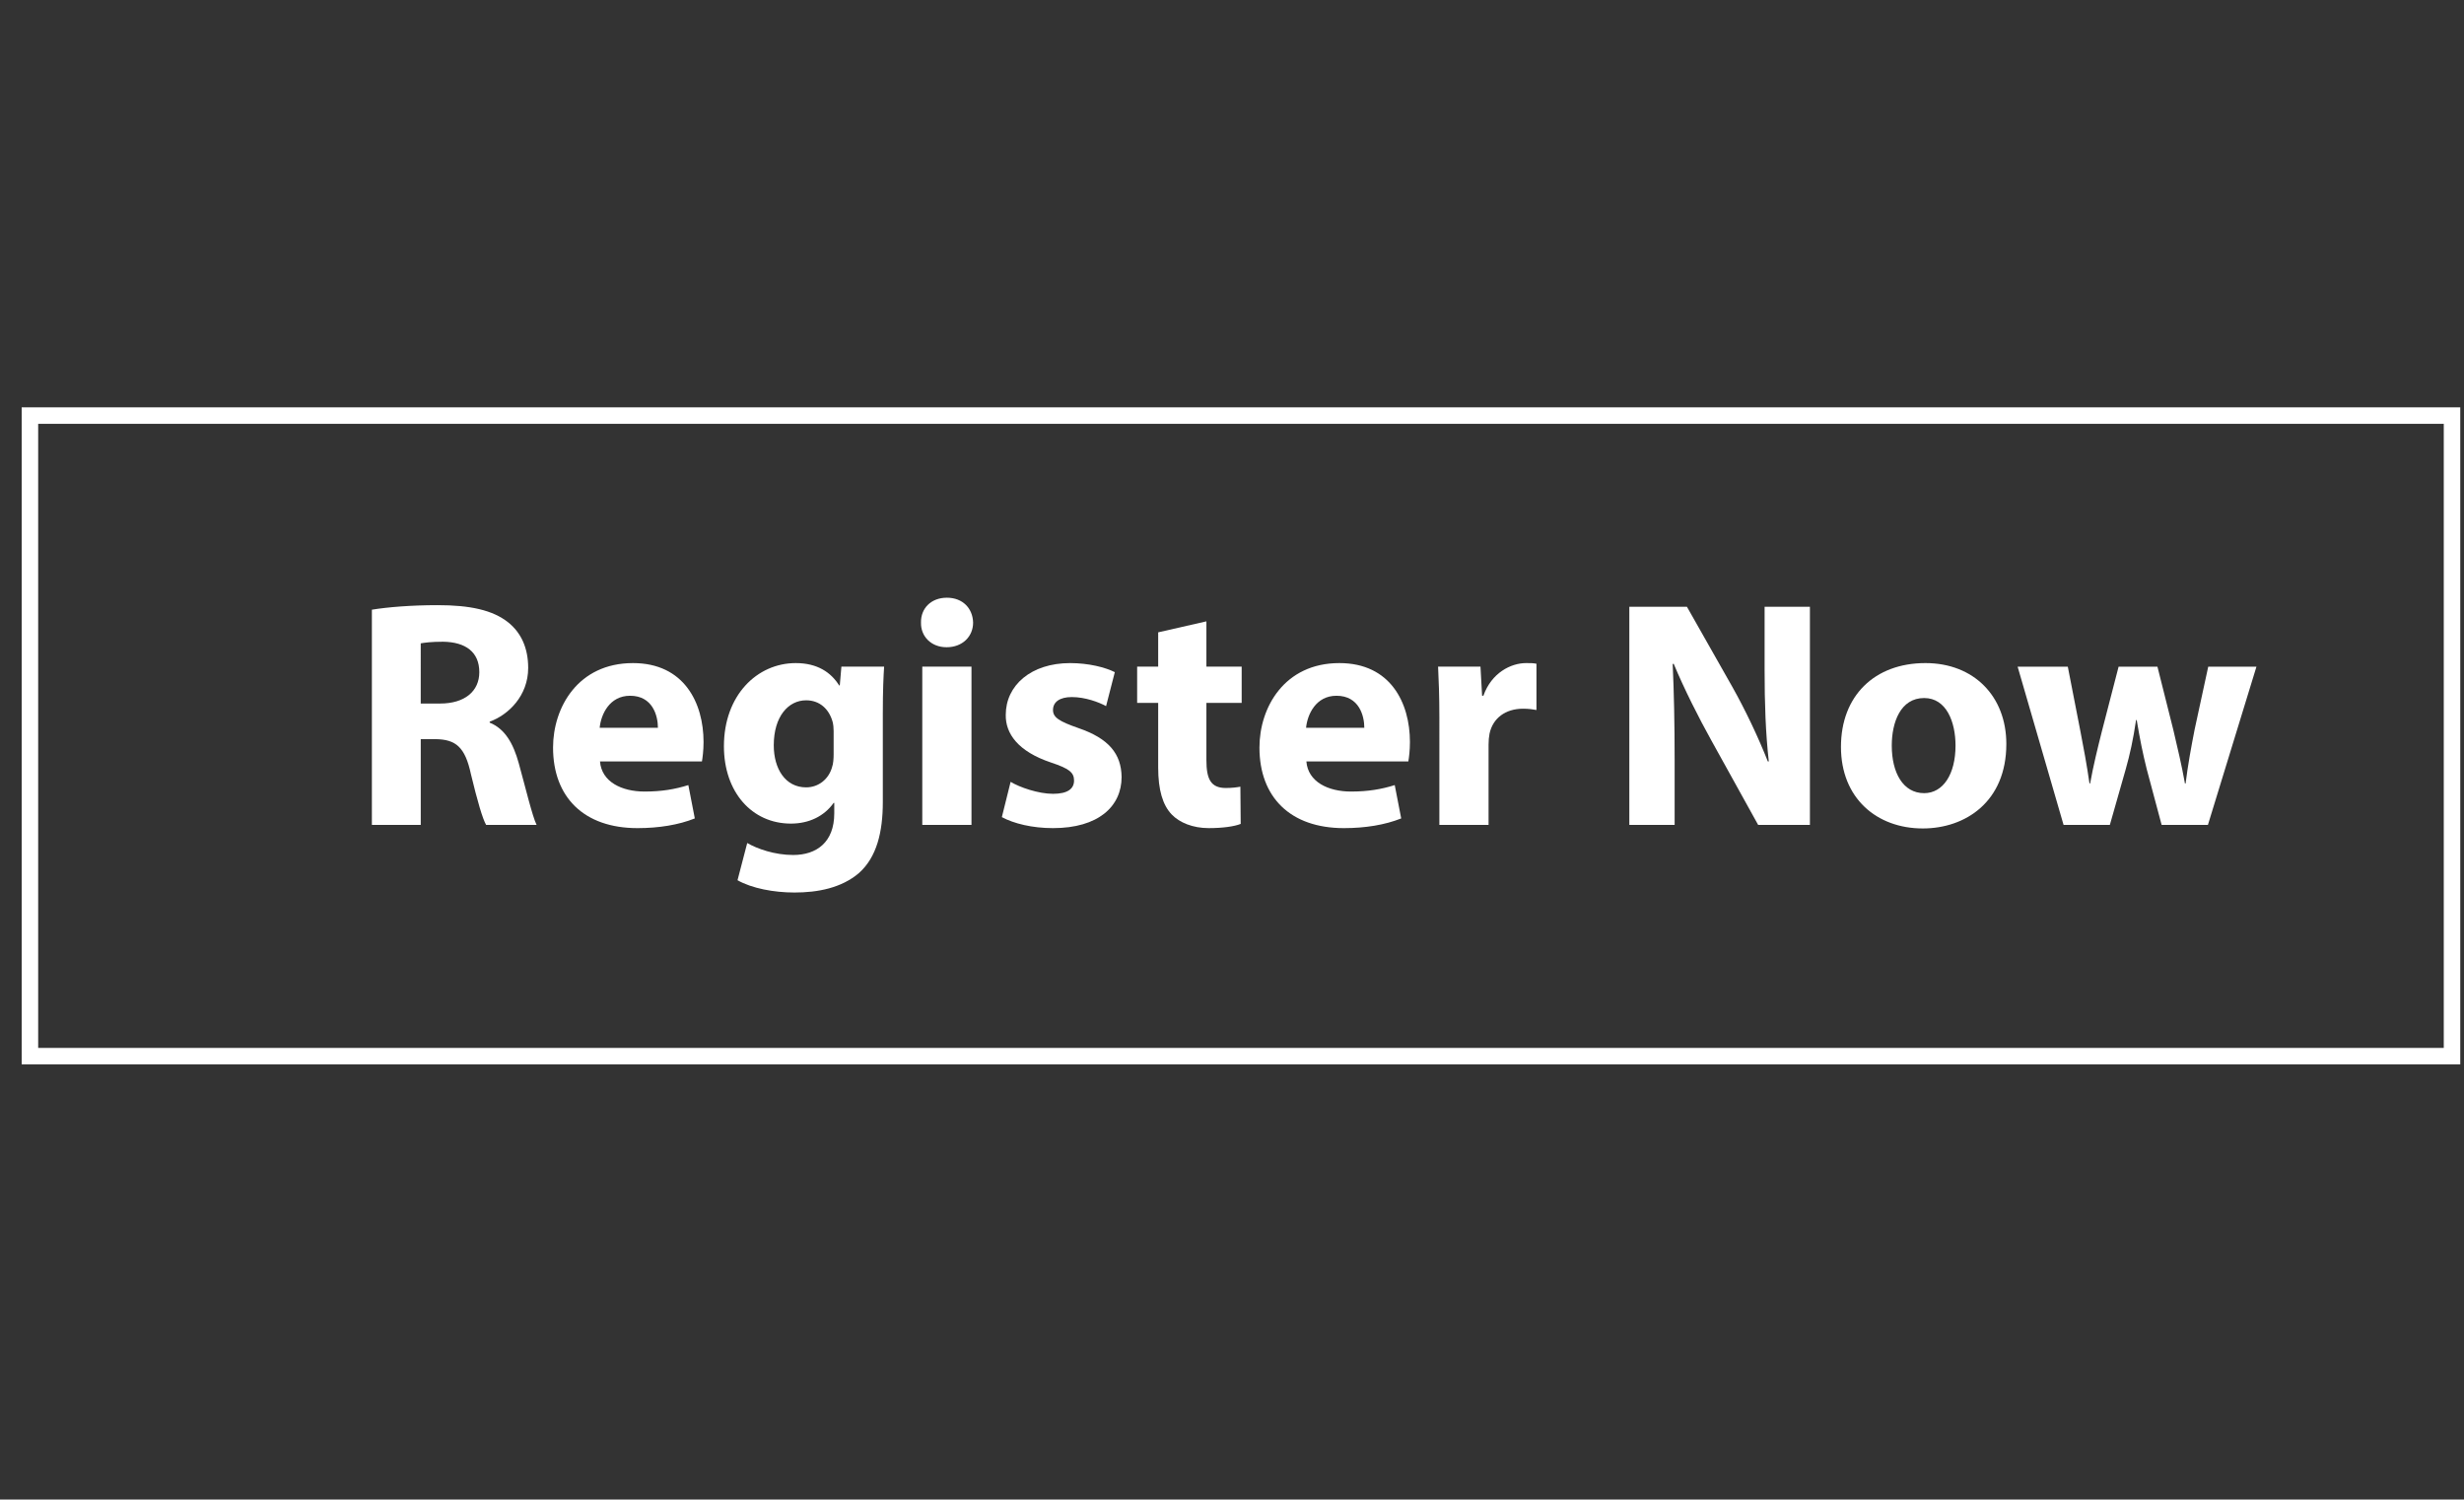 <?xml version="1.0" encoding="utf-8"?>
<!-- Generator: Adobe Illustrator 16.0.0, SVG Export Plug-In . SVG Version: 6.00 Build 0)  -->
<!DOCTYPE svg PUBLIC "-//W3C//DTD SVG 1.1//EN" "http://www.w3.org/Graphics/SVG/1.1/DTD/svg11.dtd">
<svg version="1.1" id="Layer_1" xmlns="http://www.w3.org/2000/svg" xmlns:xlink="http://www.w3.org/1999/xlink" x="0px" y="0px"
	 width="247.226px" height="150.468px" viewBox="0 0 247.226 150.468" enable-background="new 0 0 247.226 150.468"
	 xml:space="preserve">
<rect x="0" y="0" width="247.226" height="150.468" fill="#333333" stroke="none"/>
<g>
	<path fill="#FFFFFF" d="M37.311,61.177c1.592-0.26,3.962-0.455,6.592-0.455c3.247,0,5.521,0.487,7.079,1.721
		c1.299,1.039,2.013,2.565,2.013,4.579c0,2.792-1.98,4.708-3.863,5.39v0.098c1.525,0.617,2.37,2.078,2.922,4.091
		c0.682,2.468,1.363,5.325,1.786,6.17h-5.065c-0.357-0.617-0.877-2.403-1.526-5.098c-0.585-2.728-1.526-3.475-3.539-3.507h-1.494
		v8.604h-4.903V61.177z M42.214,70.593h1.948c2.468,0,3.93-1.233,3.93-3.149c0-2.014-1.364-3.02-3.637-3.053
		c-1.202,0-1.884,0.098-2.241,0.163V70.593z"/>
	<path fill="#FFFFFF" d="M60.201,76.405c0.162,2.046,2.175,3.02,4.48,3.02c1.688,0,3.053-0.228,4.384-0.649l0.649,3.345
		c-1.624,0.649-3.604,0.974-5.748,0.974c-5.39,0-8.475-3.117-8.475-8.085c0-4.026,2.5-8.475,8.021-8.475
		c5.13,0,7.079,3.994,7.079,7.923c0,0.844-0.098,1.591-0.163,1.948H60.201z M66.013,73.028c0-1.201-0.52-3.215-2.792-3.215
		c-2.078,0-2.923,1.884-3.053,3.215H66.013z"/>
	<path fill="#FFFFFF" d="M88.708,66.892c-0.065,1.006-0.13,2.338-0.13,4.708v8.864c0,3.053-0.617,5.553-2.402,7.144
		c-1.754,1.494-4.124,1.948-6.462,1.948c-2.078,0-4.286-0.422-5.715-1.233l0.974-3.734c1.007,0.584,2.76,1.201,4.611,1.201
		c2.338,0,4.123-1.267,4.123-4.188v-1.039h-0.064c-0.941,1.331-2.468,2.078-4.286,2.078c-3.929,0-6.722-3.183-6.722-7.761
		c0-5.098,3.312-8.345,7.209-8.345c2.176,0,3.539,0.941,4.351,2.24h0.065l0.162-1.883H88.708z M83.643,73.353
		c0-0.324-0.032-0.649-0.098-0.909c-0.357-1.299-1.299-2.175-2.662-2.175c-1.786,0-3.247,1.623-3.247,4.513
		c0,2.371,1.169,4.222,3.247,4.222c1.266,0,2.272-0.845,2.598-2.014c0.13-0.356,0.162-0.876,0.162-1.299V73.353z"/>
	<path fill="#FFFFFF" d="M97.637,62.476c0,1.363-1.039,2.468-2.663,2.468c-1.559,0-2.598-1.104-2.565-2.468
		c-0.032-1.429,1.007-2.501,2.598-2.501C96.598,59.975,97.604,61.047,97.637,62.476z M92.538,82.77V66.892h4.936V82.77H92.538z"/>
	<path fill="#FFFFFF" d="M101.401,78.451c0.909,0.552,2.792,1.201,4.254,1.201c1.493,0,2.11-0.52,2.11-1.331
		c0-0.812-0.487-1.202-2.338-1.818c-3.279-1.104-4.546-2.891-4.514-4.773c0-2.955,2.533-5.195,6.462-5.195
		c1.851,0,3.507,0.422,4.481,0.909l-0.877,3.409c-0.715-0.39-2.078-0.909-3.442-0.909c-1.201,0-1.883,0.487-1.883,1.299
		c0,0.747,0.616,1.137,2.565,1.818c3.02,1.039,4.285,2.565,4.318,4.903c0,2.955-2.338,5.13-6.884,5.13
		c-2.078,0-3.929-0.454-5.131-1.104L101.401,78.451z"/>
	<path fill="#FFFFFF" d="M121.045,62.346v4.546h3.539v3.637h-3.539v5.747c0,1.916,0.454,2.792,1.948,2.792
		c0.616,0,1.104-0.064,1.461-0.13l0.032,3.734c-0.649,0.26-1.818,0.422-3.215,0.422c-1.591,0-2.922-0.552-3.701-1.363
		c-0.909-0.941-1.363-2.468-1.363-4.708v-6.494h-2.111v-3.637h2.111v-3.442L121.045,62.346z"/>
	<path fill="#FFFFFF" d="M131.076,76.405c0.163,2.046,2.176,3.02,4.481,3.02c1.688,0,3.052-0.228,4.384-0.649l0.649,3.345
		c-1.624,0.649-3.604,0.974-5.747,0.974c-5.391,0-8.476-3.117-8.476-8.085c0-4.026,2.501-8.475,8.021-8.475
		c5.131,0,7.078,3.994,7.078,7.923c0,0.844-0.097,1.591-0.162,1.948H131.076z M136.889,73.028c0-1.201-0.52-3.215-2.792-3.215
		c-2.078,0-2.923,1.884-3.053,3.215H136.889z"/>
	<path fill="#FFFFFF" d="M144.421,72.119c0-2.338-0.064-3.864-0.13-5.228h4.254l0.162,2.922h0.13
		c0.812-2.306,2.761-3.279,4.286-3.279c0.455,0,0.682,0,1.039,0.064v4.644c-0.357-0.064-0.779-0.13-1.331-0.13
		c-1.818,0-3.052,0.975-3.377,2.5c-0.065,0.325-0.098,0.715-0.098,1.104v8.053h-4.936V72.119z"/>
	<path fill="#FFFFFF" d="M163.479,82.77V60.884h5.78l4.546,8.021c1.299,2.306,2.598,5.033,3.572,7.501h0.097
		c-0.324-2.89-0.422-5.845-0.422-9.124v-6.397h4.546V82.77h-5.195l-4.676-8.442c-1.299-2.338-2.728-5.163-3.799-7.729l-0.098,0.033
		c0.13,2.89,0.195,5.975,0.195,9.546v6.592H163.479z"/>
	<path fill="#FFFFFF" d="M201.306,74.651c0,5.812-4.124,8.476-8.378,8.476c-4.643,0-8.215-3.053-8.215-8.183
		c0-5.131,3.377-8.41,8.475-8.41C198.059,66.534,201.306,69.879,201.306,74.651z M189.811,74.814c0,2.728,1.137,4.772,3.248,4.772
		c1.915,0,3.149-1.915,3.149-4.772c0-2.371-0.909-4.773-3.149-4.773C190.688,70.041,189.811,72.477,189.811,74.814z"/>
	<path fill="#FFFFFF" d="M207.473,66.892l1.267,6.494c0.325,1.655,0.649,3.409,0.909,5.228h0.065
		c0.324-1.818,0.779-3.637,1.169-5.195l1.688-6.526h3.896l1.591,6.331c0.422,1.786,0.844,3.572,1.169,5.391h0.065
		c0.227-1.818,0.552-3.604,0.908-5.423l1.364-6.299h4.838l-4.87,15.878h-4.644l-1.493-5.585c-0.391-1.559-0.683-2.987-1.007-4.936
		h-0.065c-0.292,1.98-0.617,3.441-1.039,4.936l-1.591,5.585h-4.644l-4.61-15.878H207.473z"/>
</g>
<rect x="3.003" y="41.7" fill="none" stroke="#FFFFFF" stroke-width="1.655" stroke-miterlimit="10" width="243.021" height="64.276"/>
</svg>
